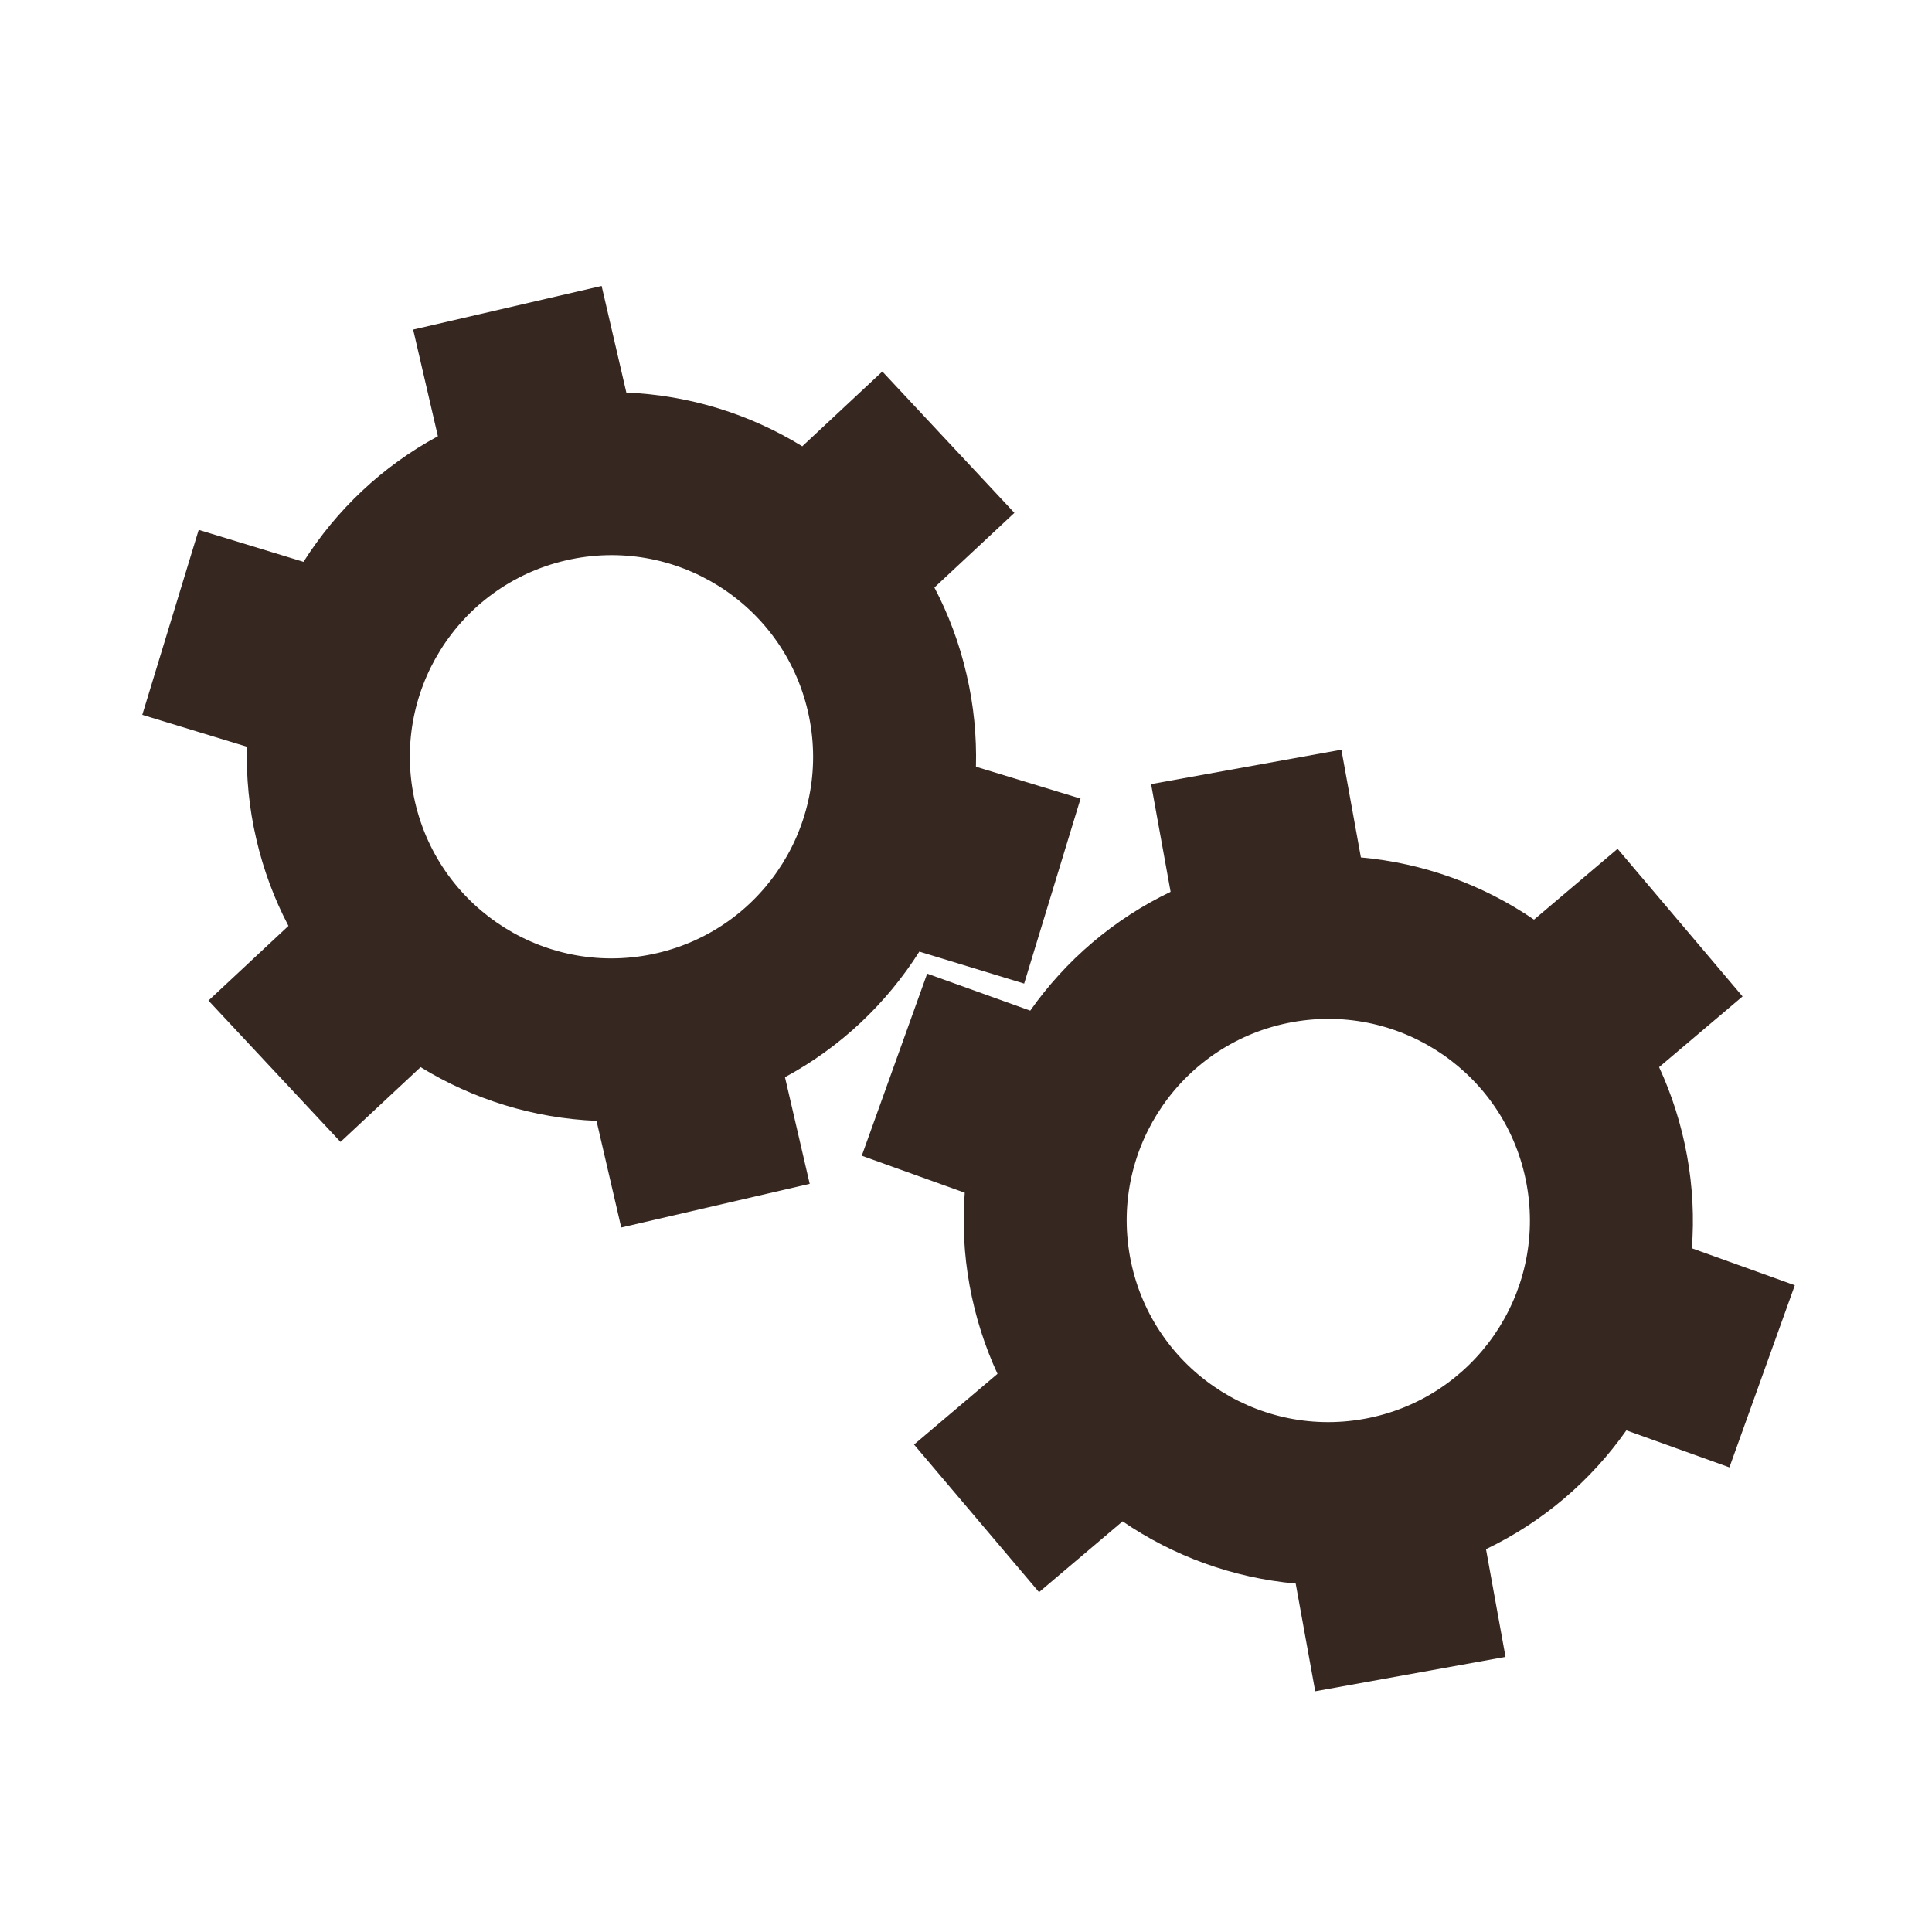 <?xml version="1.0" encoding="UTF-8"?><svg id="Layer_1" xmlns="http://www.w3.org/2000/svg" viewBox="0 0 200 200"><defs><style>.cls-1{fill:#372721;stroke-width:0px;}</style></defs><path class="cls-1" d="m174.64,119.63c-.59-3.24-1.57-6.3-2.89-9.16l8.64-7.32-12.94-15.28-8.65,7.33c-5.25-3.59-11.4-5.85-17.92-6.44l-2.02-11.15-19.7,3.56,2.02,11.15c-5.9,2.83-10.87,7.1-14.53,12.3l-10.67-3.83-6.77,18.85,10.66,3.83c-.24,3.13-.09,6.35.5,9.59.59,3.24,1.57,6.3,2.89,9.16l-8.64,7.32,12.94,15.28,8.65-7.33c5.25,3.59,11.4,5.85,17.92,6.44l2.02,11.15,19.7-3.56-2.02-11.15c5.9-2.83,10.87-7.1,14.53-12.3l10.67,3.83,6.77-18.85-10.66-3.83c.24-3.13.09-6.35-.5-9.59Zm-33.42,27.25c-11.34,2.05-22.2-5.48-24.25-16.82-2.05-11.34,5.48-22.2,16.82-24.25s22.2,5.48,24.25,16.82c2.05,11.34-5.48,22.2-16.82,24.25Z"/><path class="cls-1" d="m100.06,69.82c-.74-3.21-1.87-6.22-3.33-9l8.28-7.73-13.67-14.63-8.29,7.74c-5.42-3.33-11.67-5.29-18.21-5.56l-2.56-11.04-19.51,4.52,2.56,11.04c-5.76,3.11-10.51,7.63-13.91,13l-10.85-3.31-5.84,19.15,10.83,3.3c-.08,3.14.22,6.35.97,9.55.74,3.21,1.87,6.22,3.33,9l-8.28,7.73,13.67,14.63,8.29-7.74c5.42,3.33,11.67,5.29,18.21,5.56l2.56,11.04,19.51-4.52-2.56-11.04c5.76-3.11,10.51-7.63,13.91-13l10.85,3.31,5.84-19.15-10.83-3.3c.08-3.14-.22-6.35-.97-9.55Zm-32.05,28.85c-11.23,2.6-22.44-4.39-25.04-15.62-2.6-11.23,4.39-22.44,15.62-25.04,11.23-2.6,22.44,4.39,25.04,15.62,2.6,11.23-4.39,22.44-15.62,25.04Z"/></svg>